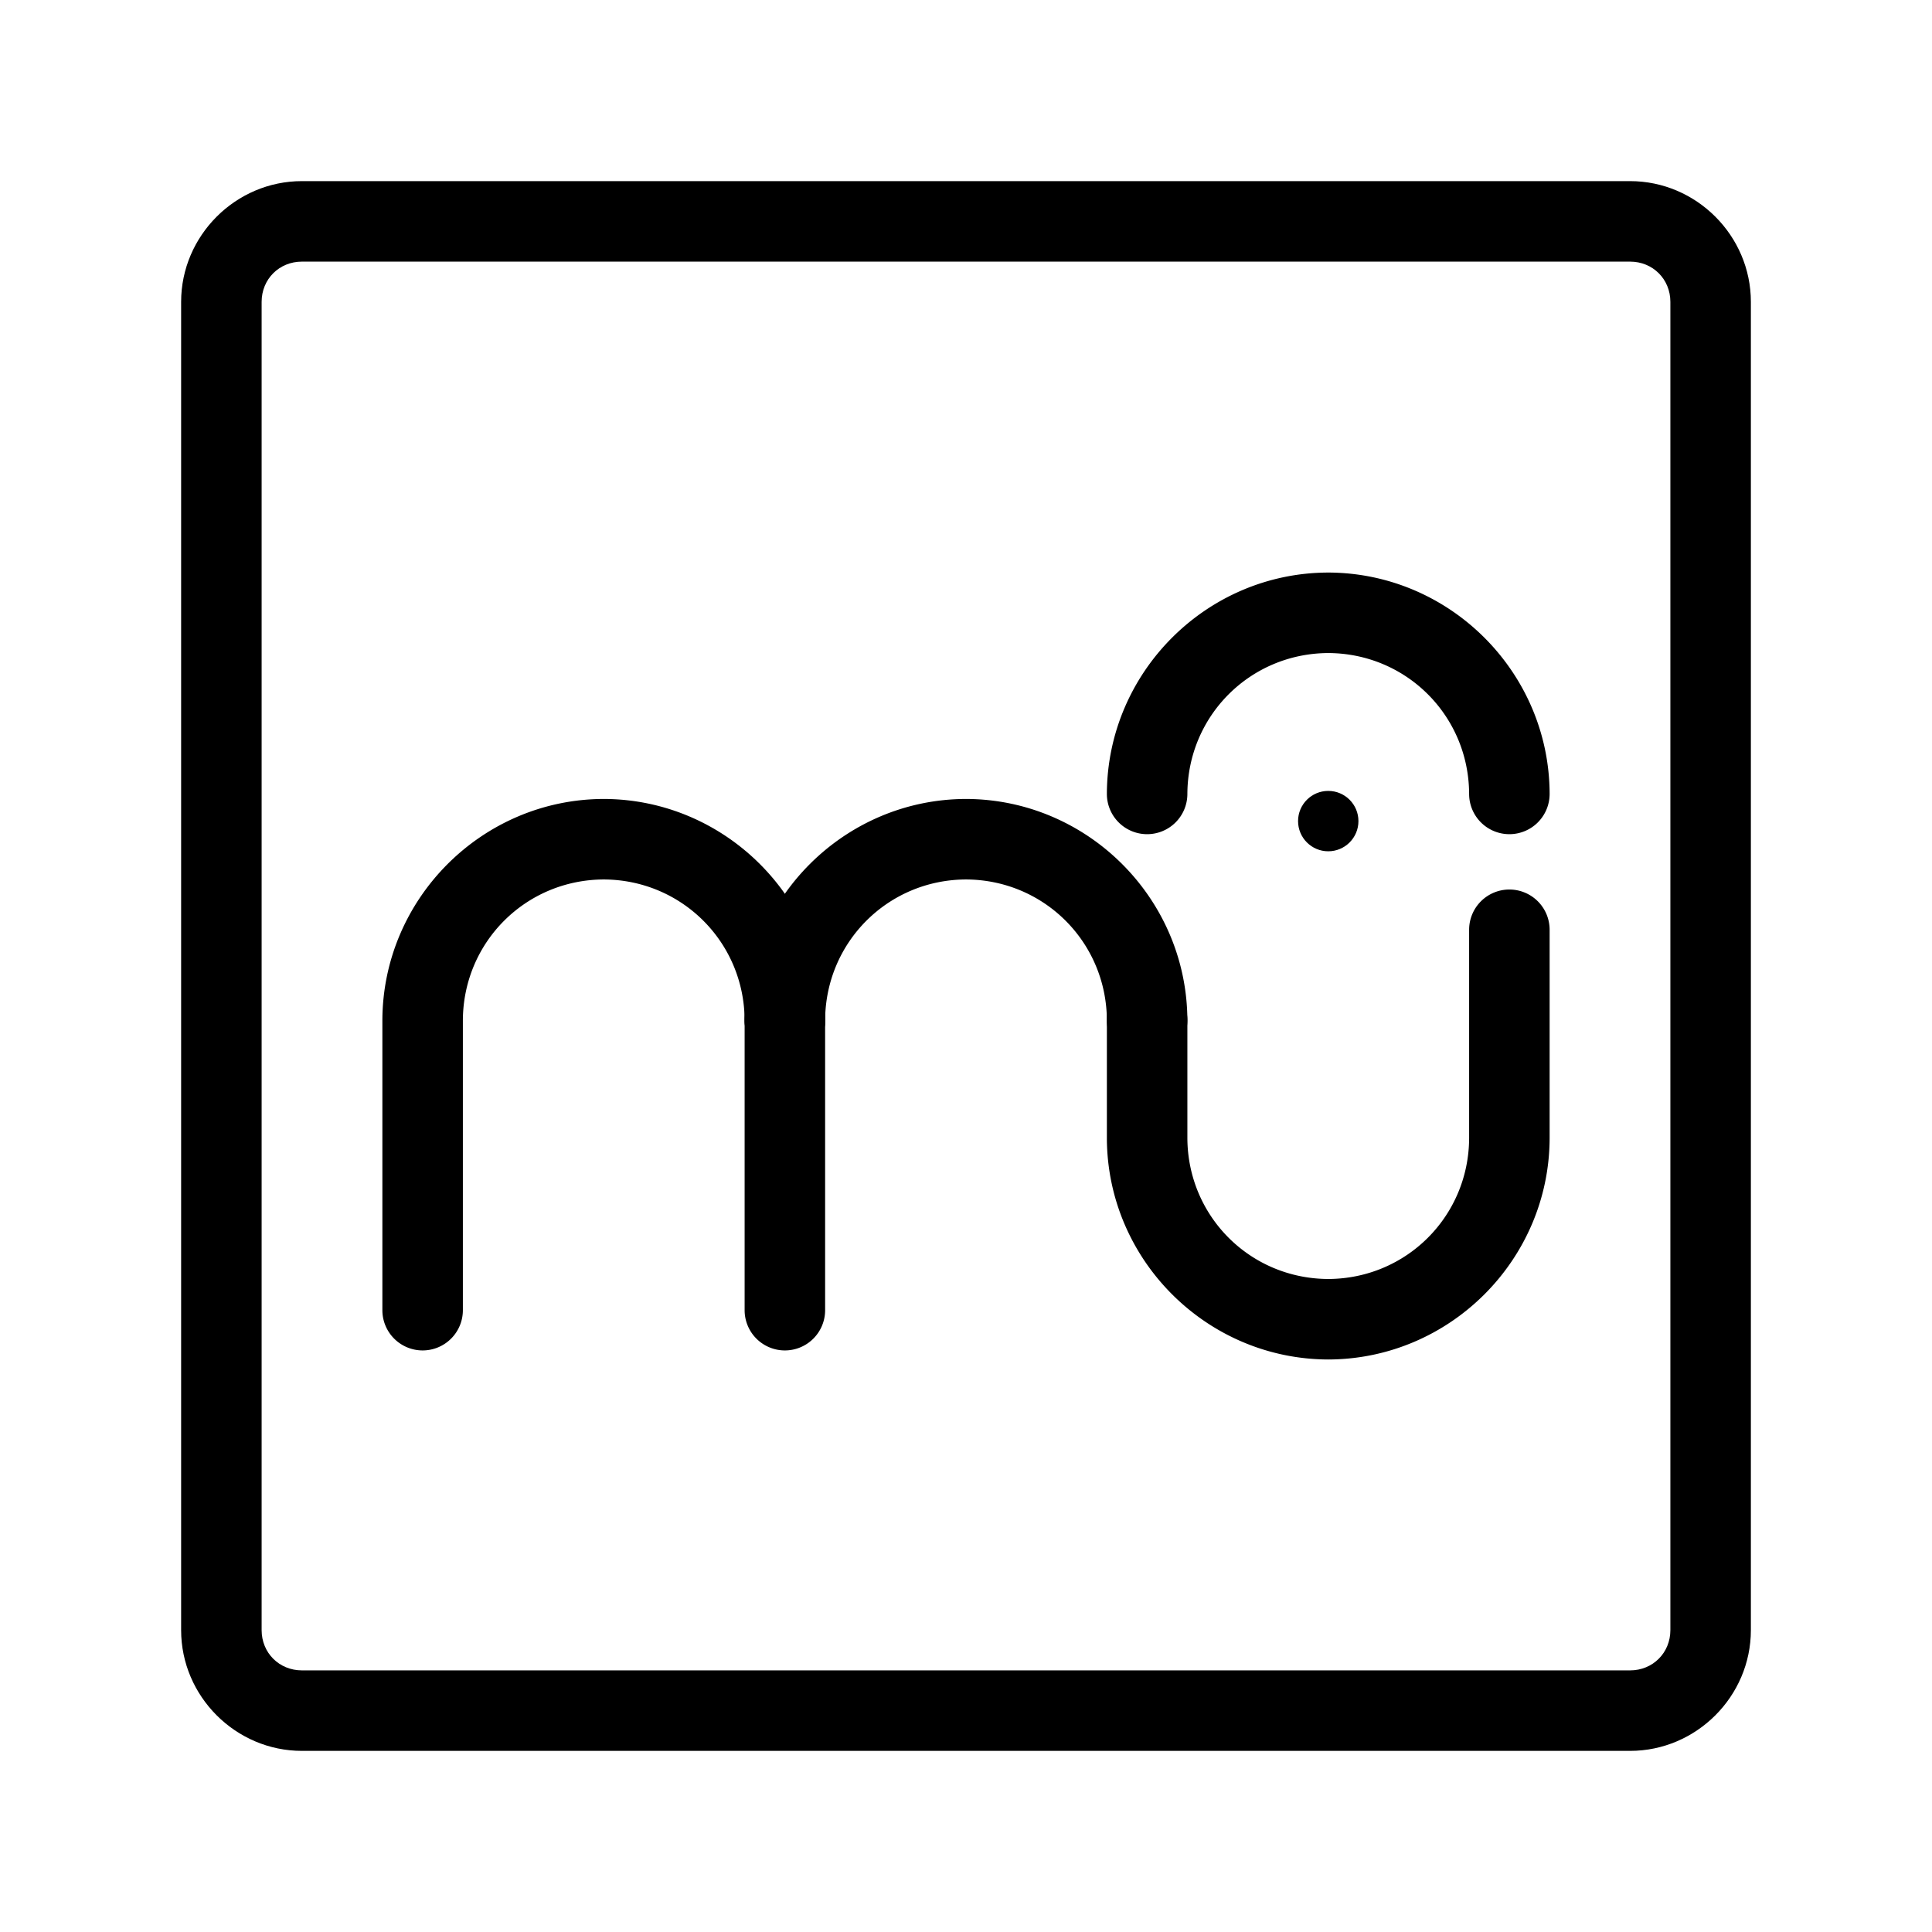 <?xml version="1.0" encoding="UTF-8" standalone="no"?>
<svg
   viewBox="0 0 48 48"
   version="1.1"
   id="svg6"
   sodipodi:docname="mscore.svg"
   xmlns:inkscape="http://www.inkscape.org/namespaces/inkscape"
   xmlns:sodipodi="http://sodipodi.sourceforge.net/DTD/sodipodi-0.dtd"
   xmlns="http://www.w3.org/2000/svg"
   xmlns:svg="http://www.w3.org/2000/svg">
  <sodipodi:namedview
     id="namedview6"
     pagecolor="#ffffff"
     bordercolor="#666666"
     borderopacity="1.0"
     inkscape:showpageshadow="2"
     inkscape:pageopacity="0.0"
     inkscape:pagecheckerboard="0"
     inkscape:deskcolor="#d1d1d1" />
  <defs
     id="defs1">
    <style
       id="style1">.a{fill:none;stroke:#000;stroke-width:2px;stroke-linecap:round;stroke-linejoin:round;}.b{fill:#000;}</style>
  </defs>
  <path
     style="color:#000000;fill:#000000;stroke-linecap:round;stroke-linejoin:round;-inkscape-stroke:none"
     d="m 7.5,4.5 c -1.645,0 -3,1.355 -3,3 v 33 c 0,1.645 1.355,3 3,3 h 33 c 1.645,0 3,-1.355 3,-3 v -33 c 0,-1.645 -1.355,-3 -3,-3 z m 0,2 h 33 c 0.564,0 1,0.436 1,1 v 33 c 0,0.564 -0.436,1 -1,1 h -33 c -0.564,0 -1,-0.436 -1,-1 v -33 c 0,-0.564 0.436,-1 1,-1 z"
     id="path1" />
  <circle
     class="b"
     cx="33"
     cy="20.4"
     r="0.75"
     id="circle1" />
  <path
     style="color:#000000;fill:#000000;stroke-linecap:round;stroke-linejoin:round;-inkscape-stroke:none"
     d="m 19.5,24.35 a 1,1 0 0 0 -1,1 v 7.201 a 1,1 0 0 0 1,1 1,1 0 0 0 1,-1 v -7.201 a 1,1 0 0 0 -1,-1 z"
     id="path2" />
  <path
     style="color:#000000;fill:#000000;stroke-linecap:round;stroke-linejoin:round;-inkscape-stroke:none"
     d="M 23.996,19.85 C 20.975,19.858 18.509,22.327 18.5,25.348 A 1,1 0 0 0 19.496,26.35 1,1 0 0 0 20.5,25.354 c 0.006,-1.943 1.558,-3.496 3.5,-3.504 1.942,0.008 3.494,1.561 3.5,3.504 A 1,1 0 0 0 28.504,26.35 1,1 0 0 0 29.5,25.348 c -0.009,-3.021 -2.475,-5.489 -5.496,-5.498 a 1,1 0 0 0 -0.008,0 z"
     id="path3" />
  <path
     style="color:#000000;fill:#000000;stroke-linecap:round;stroke-linejoin:round;-inkscape-stroke:none"
     d="m 37.5,22.1 a 1,1 0 0 0 -1,1 v 5.172 c -0.005,1.942 -1.556,3.496 -3.498,3.504 -1.943,-0.006 -3.494,-1.558 -3.502,-3.5 v -2.926 a 1,1 0 0 0 -1,-1 1,1 0 0 0 -1,1 v 2.926 a 1,1 0 0 0 0,0.002 c 0.009,3.021 2.477,5.489 5.498,5.498 a 1,1 0 0 0 0.002,0 h 0.002 a 1,1 0 0 0 0.002,0 c 3.02,-0.009 5.488,-2.478 5.496,-5.498 a 1,1 0 0 0 0,-0.002 v -5.176 a 1,1 0 0 0 -1,-1 z"
     id="path4" />
  <path
     style="color:#000000;fill:#000000;stroke-linecap:round;stroke-linejoin:round;-inkscape-stroke:none"
     d="M 14.996,19.85 C 11.975,19.858 9.509,22.327 9.5,25.348 a 1,1 0 0 0 0,0.002 v 7.201 a 1,1 0 0 0 1,1 1,1 0 0 0 1,-1 v -7.197 -0.004 c 0.008,-1.941 1.559,-3.492 3.5,-3.5 1.942,0.008 3.494,1.561 3.5,3.504 A 1,1 0 0 0 19.504,26.35 1,1 0 0 0 20.5,25.348 c -0.009,-3.021 -2.475,-5.489 -5.496,-5.498 a 1,1 0 0 0 -0.008,0 z"
     id="path5" />
  <path
     style="color:#000000;fill:#000000;stroke-linecap:round;stroke-linejoin:round;-inkscape-stroke:none"
     d="M 32.996,14.225 C 29.975,14.233 27.509,16.702 27.5,19.723 A 1,1 0 0 0 28.496,20.725 1,1 0 0 0 29.5,19.729 c 0.006,-1.943 1.558,-3.496 3.5,-3.504 6.67e-4,3e-6 0.001,-2e-6 0.002,0 1.942,0.008 3.493,1.562 3.498,3.504 A 1,1 0 0 0 37.502,20.725 1,1 0 0 0 38.5,19.723 c -0.008,-3.02 -2.476,-5.489 -5.496,-5.498 a 1,1 0 0 0 -0.002,0 H 33 a 1,1 0 0 0 -0.004,0 z"
     id="path6" />
</svg>
